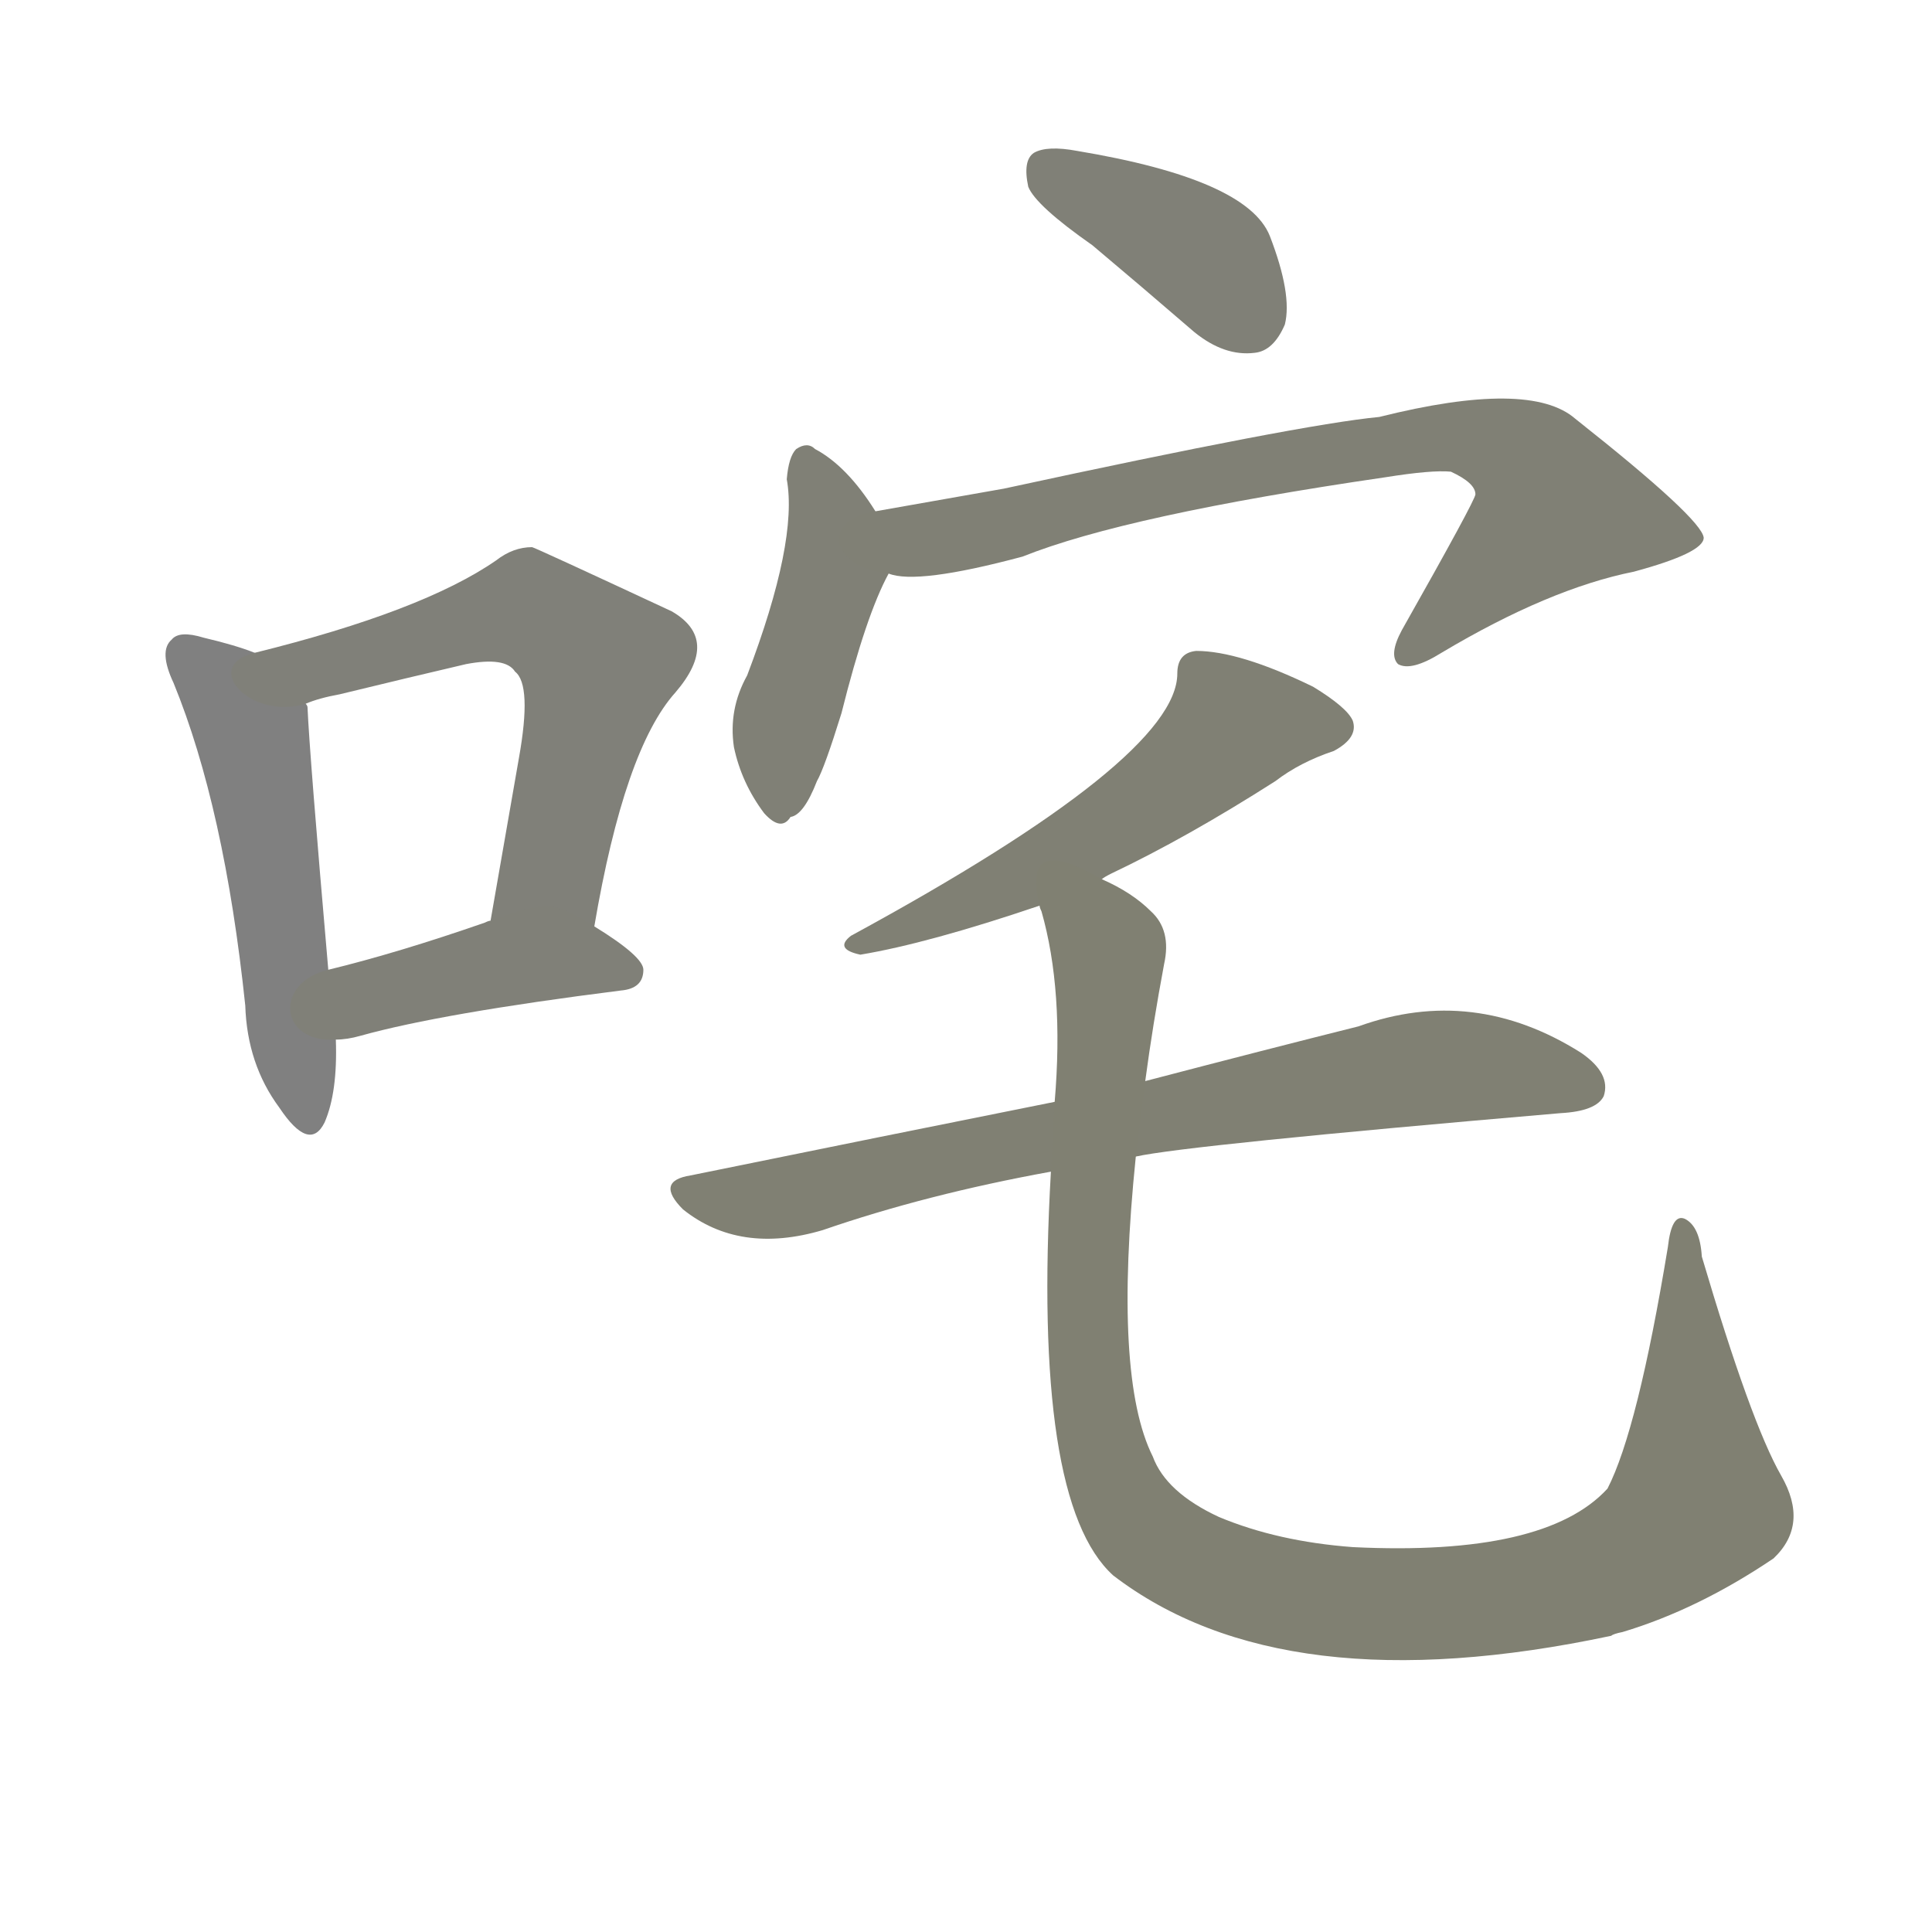 <svg version="1.1" viewBox="0 0 1024 1024" xmlns="http://www.w3.org/2000/svg">
  
  <g transform="scale(1, -1) translate(0, -900)">
    <style type="text/css">
        .stroke1 {fill: #808080;}
        .stroke2 {fill: #808079;}
        .stroke3 {fill: #808078;}
        .stroke4 {fill: #808077;}
        .stroke5 {fill: #808076;}
        .stroke6 {fill: #808075;}
        .stroke7 {fill: #808074;}
        .stroke8 {fill: #808073;}
        .stroke9 {fill: #808072;}
        .stroke10 {fill: #808071;}
        .stroke11 {fill: #808070;}
        .stroke12 {fill: #808069;}
        .stroke13 {fill: #808068;}
        .stroke14 {fill: #808067;}
        .stroke15 {fill: #808066;}
        .stroke16 {fill: #808065;}
        .stroke17 {fill: #808064;}
        .stroke18 {fill: #808063;}
        .stroke19 {fill: #808062;}
        .stroke20 {fill: #808061;}
        text {
            font-family: Helvetica;
            font-size: 50px;
            fill: #808060;
            paint-order: stroke;
            stroke: #000000;
            stroke-width: 4px;
            stroke-linecap: butt;
            stroke-linejoin: miter;
            font-weight: 800;
        }
    </style>

    <path d="M 135 554 Q 125 558 108 562 Q 95 566 91 561 Q 84 555 92 538 Q 119 472 130 367 Q 131 336 148 313 Q 164 289 172 305 Q 179 321 178 349 L 174 386 Q 164 501 163 525 Q 163 526 162 527 C 159 545 159 545 135 554 Z" class="stroke1"/>
    <path d="M 315 409 Q 331 503 358 533 Q 382 561 356 576 Q 283 610 282 610 Q 272 610 263 603 Q 224 576 135 554 C 106 547 133 518 162 527 Q 169 530 180 532 Q 217 541 247 548 Q 268 552 273 544 Q 282 537 275 498 Q 268 458 260 412 C 255 382 310 379 315 409 Z" class="stroke2"/>
    <path d="M 178 349 Q 184 349 191 351 Q 234 363 329 375 Q 341 376 341 386 Q 341 393 315 409 C 293 423 288 422 260 412 Q 259 412 257 411 Q 211 395 174 386 C 145 379 148 347 178 349 Z" class="stroke3"/>
    <path d="M 579 770 Q 604 749 633 724 Q 649 711 665 713 Q 675 714 681 728 Q 685 744 673 775 Q 661 805 571 820 Q 555 823 548 819 Q 542 815 545 801 Q 549 791 579 770 Z" class="stroke4"/>
    <path d="M 464 629 Q 449 653 432 662 Q 428 666 422 662 Q 418 658 417 646 Q 423 613 396 542 Q 386 524 389 504 Q 393 485 405 469 Q 414 459 419 467 Q 426 468 433 486 Q 437 493 446 522 Q 459 574 471 596 C 477 609 477 609 464 629 Z" class="stroke5"/>
    <path d="M 471 596 Q 486 590 542 605 Q 597 627 734 647 Q 759 651 769 650 Q 782 644 782 638 Q 782 635 743 566 Q 736 553 741 548 Q 748 544 764 554 Q 821 588 866 597 Q 903 607 903 615 Q 902 625 835 678 Q 811 699 731 679 Q 689 675 532 641 Q 498 635 464 629 C 434 624 441 599 471 596 Z" class="stroke6"/>
    <path d="M 584 434 Q 585 435 589 437 Q 629 456 676 486 Q 689 496 707 502 Q 720 509 717 518 Q 714 525 696 536 Q 657 555 634 555 Q 624 554 624 543 Q 624 498 451 404 Q 442 397 456 394 Q 492 400 551 420 L 584 434 Z" class="stroke7"/>
    <path d="M 602 287 Q 629 293 827 310 Q 846 311 850 319 Q 854 331 838 342 Q 781 378 720 356 Q 672 344 607 327 L 559 316 Q 469 298 366 277 Q 347 274 362 259 Q 392 235 436 248 Q 491 267 557 279 L 602 287 Z" class="stroke8"/>
    <path d="M 944 118 Q 928 146 902 234 Q 901 250 893 254 Q 886 257 884 239 Q 868 142 852 111 Q 819 75 717 80 Q 677 83 646 96 Q 618 109 611 128 Q 590 170 602 287 L 607 327 Q 611 357 617 389 Q 621 407 610 417 Q 600 427 584 434 C 558 449 544 449 551 420 Q 551 419 552 417 Q 564 375 559 316 L 557 279 Q 547 104 590 65 Q 680 -4 854 33 Q 855 34 860 35 Q 900 47 940 74 Q 959 92 944 118 Z" class="stroke9"/>
    
    
    
    
    
    
    
    
    </g>
</svg>